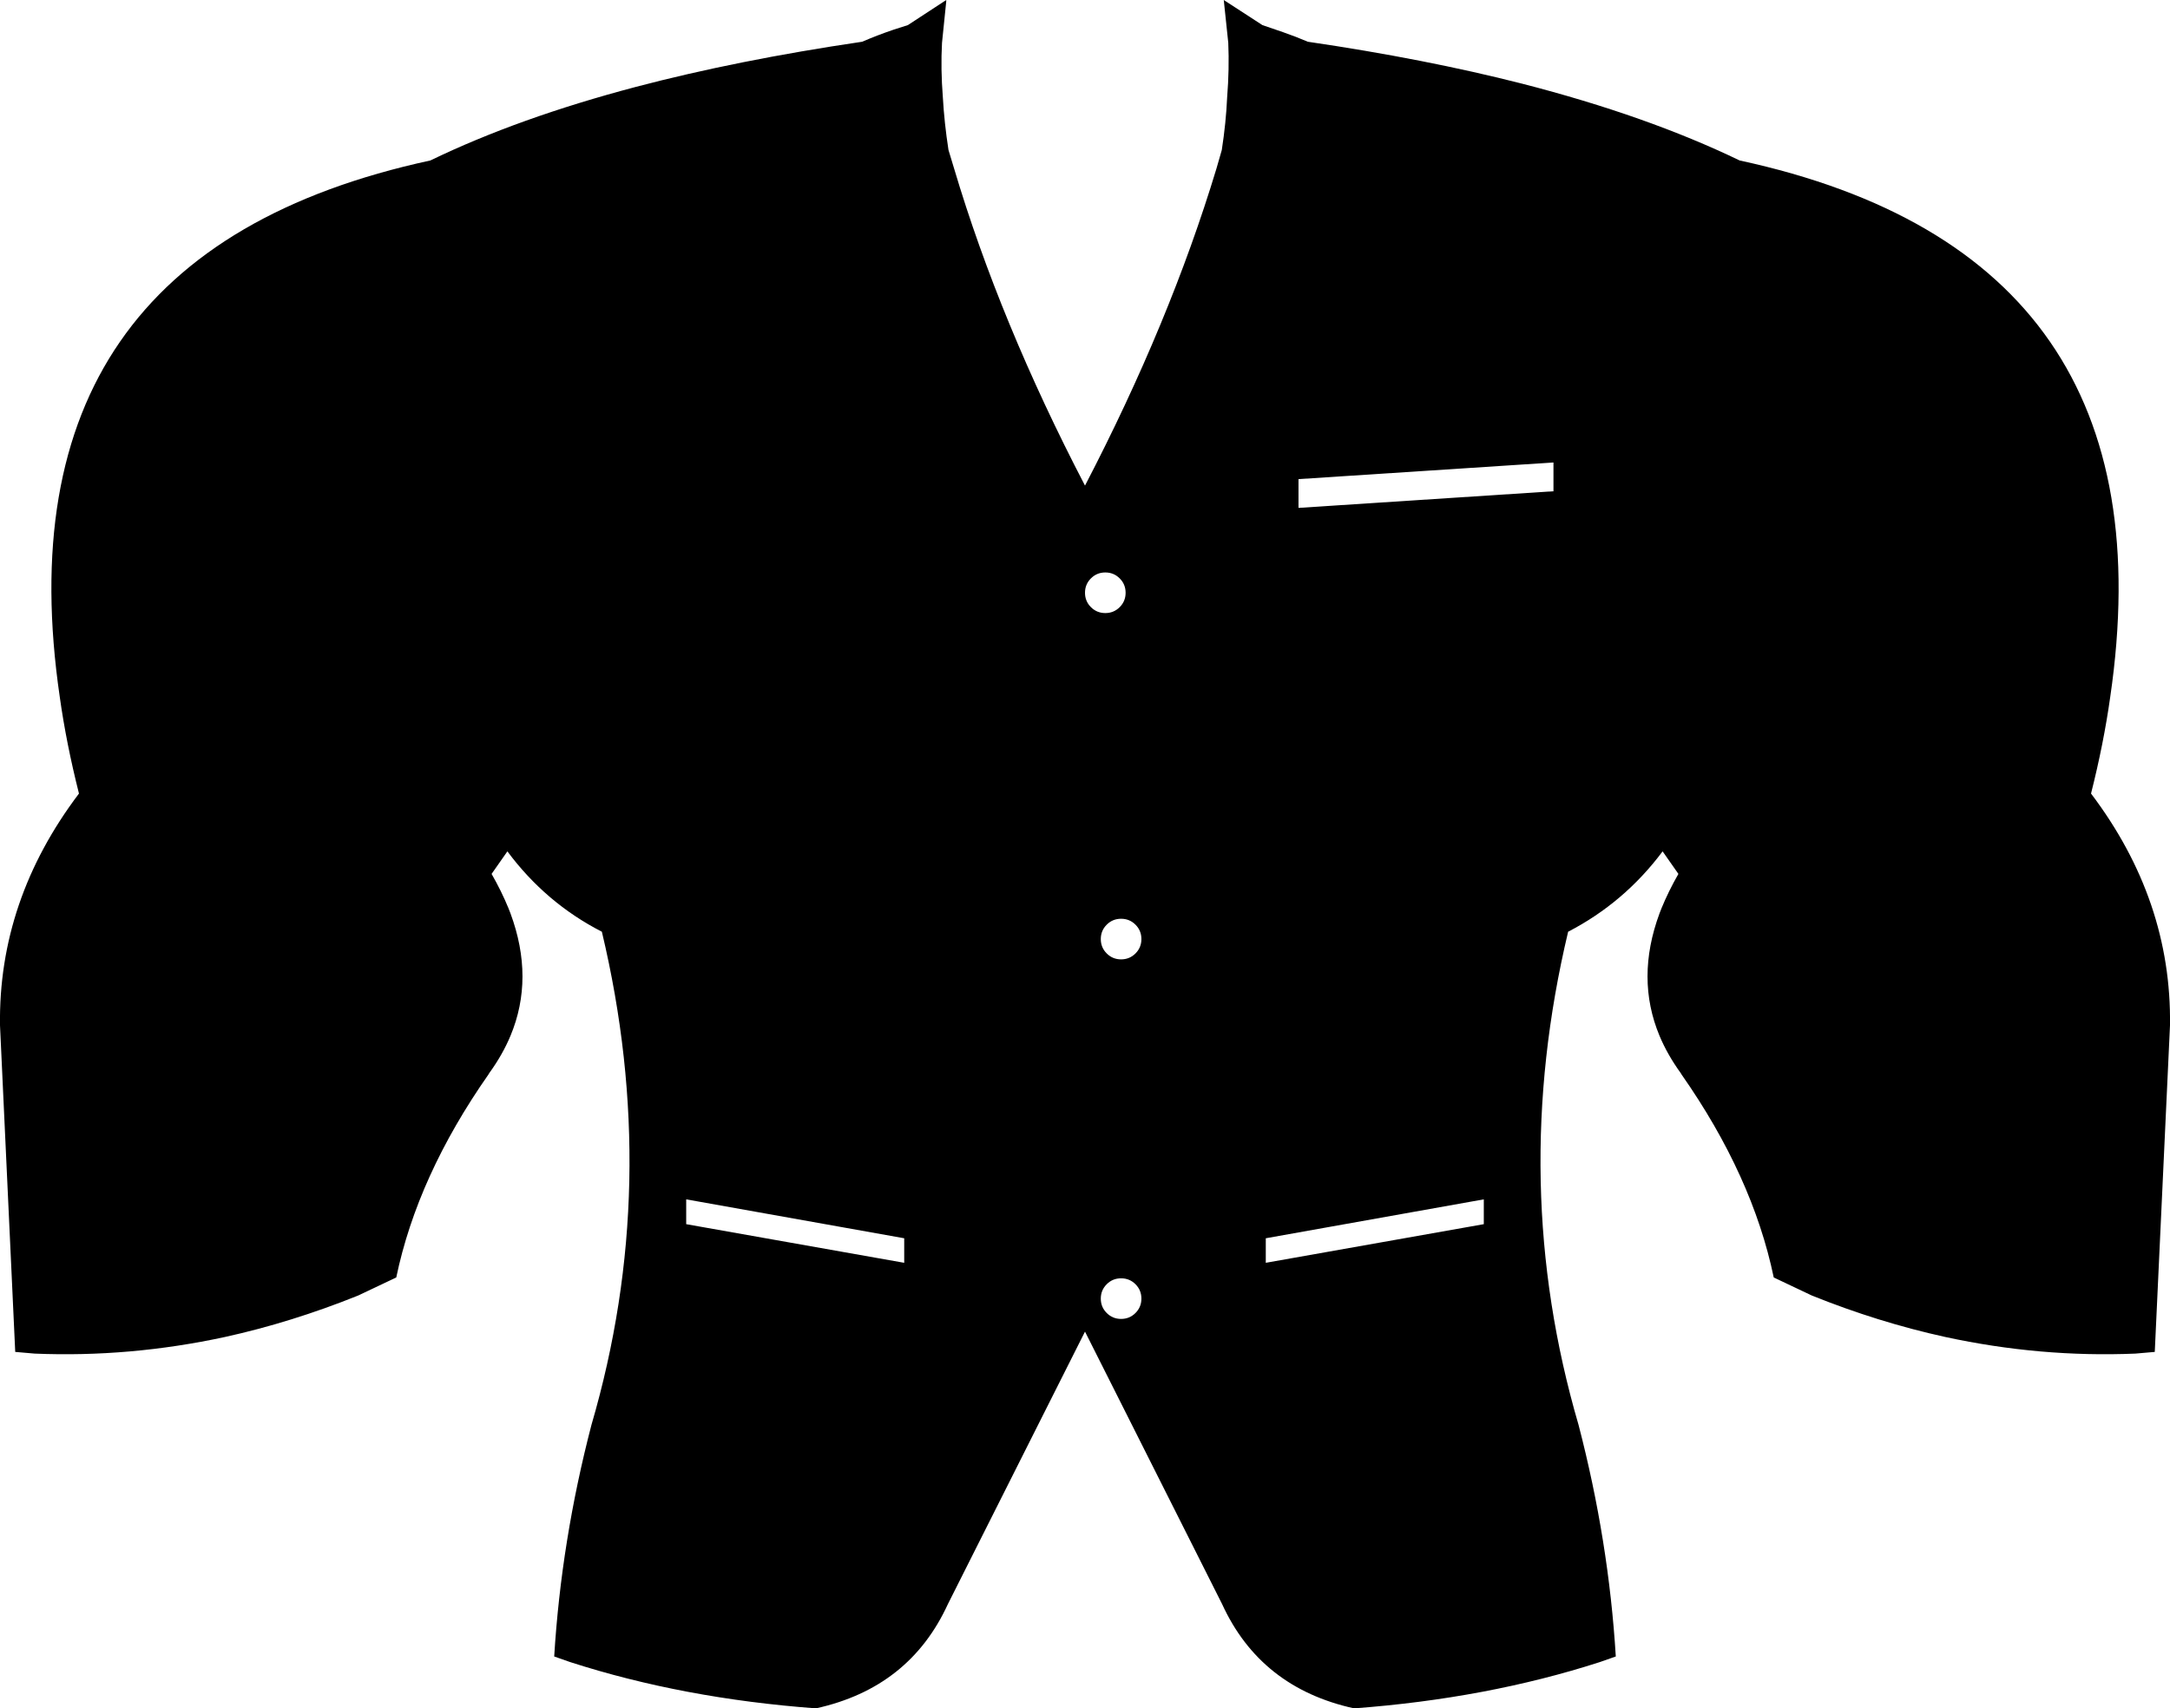 <?xml version="1.0" encoding="UTF-8" standalone="no"?>
<svg xmlns:xlink="http://www.w3.org/1999/xlink" height="302.9px" width="384.7px" xmlns="http://www.w3.org/2000/svg">
  <g transform="matrix(1.0, 0.0, 0.0, 1.0, -207.55, -131.7)">
    <path d="M374.55 139.3 Q374.3 143.9 374.7 148.95 374.95 153.45 375.7 158.3 L376.7 161.6 Q384.8 188.8 399.9 217.8 414.95 188.85 423.2 161.6 L424.15 158.3 Q424.9 153.45 425.1 148.95 425.5 143.9 425.3 139.3 L424.5 131.7 431.35 136.15 435.0 137.4 Q437.3 138.2 439.4 139.1 460.2 142.15 477.45 146.55 499.6 152.25 515.95 160.15 593.15 176.85 581.65 255.3 580.5 263.5 578.25 272.4 592.55 291.3 592.25 313.5 L592.0 318.85 589.55 371.4 586.1 371.7 Q569.25 372.4 552.4 368.75 540.55 366.15 528.75 361.4 L522.0 358.2 Q518.25 340.2 505.65 322.2 L505.5 321.95 Q503.15 318.7 501.75 315.35 497.5 305.15 501.75 293.65 L502.1 292.75 Q503.35 289.7 505.1 286.65 L502.3 282.65 Q495.5 291.75 485.55 296.9 474.9 341.6 487.4 384.35 492.75 404.9 494.0 425.4 L491.15 426.4 Q471.15 432.85 447.6 434.6 431.0 430.95 424.2 416.1 L399.9 367.8 375.6 416.1 Q368.8 430.95 352.2 434.6 328.65 432.85 308.65 426.4 L305.8 425.4 Q307.05 404.9 312.4 384.35 324.9 341.6 314.25 296.9 304.3 291.8 297.5 282.65 L294.7 286.65 Q296.45 289.7 297.7 292.75 L298.05 293.65 Q302.3 305.15 298.05 315.35 296.65 318.7 294.3 321.95 L294.15 322.2 Q281.55 340.2 277.8 358.2 L271.05 361.4 Q259.25 366.15 247.45 368.75 230.55 372.4 213.7 371.7 L210.25 371.4 207.8 318.85 207.55 313.5 Q207.25 291.3 221.55 272.4 219.3 263.5 218.15 255.3 206.65 176.85 283.85 160.15 299.45 152.6 320.3 147.1 338.35 142.35 360.4 139.1 363.05 137.95 366.0 136.95 L368.5 136.15 375.3 131.7 375.3 131.95 374.55 139.3 M482.95 213.7 L437.75 216.65 437.75 221.75 482.95 218.8 482.95 213.7 M408.85 295.65 Q407.8 294.6 406.3 294.6 404.8 294.6 403.75 295.65 402.7 296.7 402.7 298.2 402.7 299.7 403.75 300.75 404.8 301.8 406.3 301.8 407.8 301.8 408.85 300.75 409.9 299.7 409.9 298.2 409.9 296.7 408.85 295.65 M406.05 239.35 Q407.1 238.3 407.1 236.8 407.1 235.3 406.05 234.25 405.0 233.2 403.5 233.2 402.0 233.2 400.95 234.25 399.9 235.3 399.9 236.8 399.9 238.3 400.95 239.35 402.0 240.4 403.5 240.4 405.0 240.4 406.05 239.35 M367.85 351.25 L329.2 344.35 329.2 348.75 367.85 355.6 367.85 351.25 M431.95 351.25 L431.95 355.6 470.6 348.75 470.6 344.35 431.95 351.25 M403.75 359.4 Q402.7 360.45 402.7 361.95 402.7 363.45 403.75 364.5 404.8 365.55 406.3 365.55 407.8 365.55 408.85 364.5 409.9 363.45 409.9 361.95 409.9 360.45 408.85 359.4 407.8 358.35 406.3 358.35 404.8 358.35 403.75 359.4" fill="#000000" fill-rule="evenodd" stroke="none"/>
  </g>
</svg>
